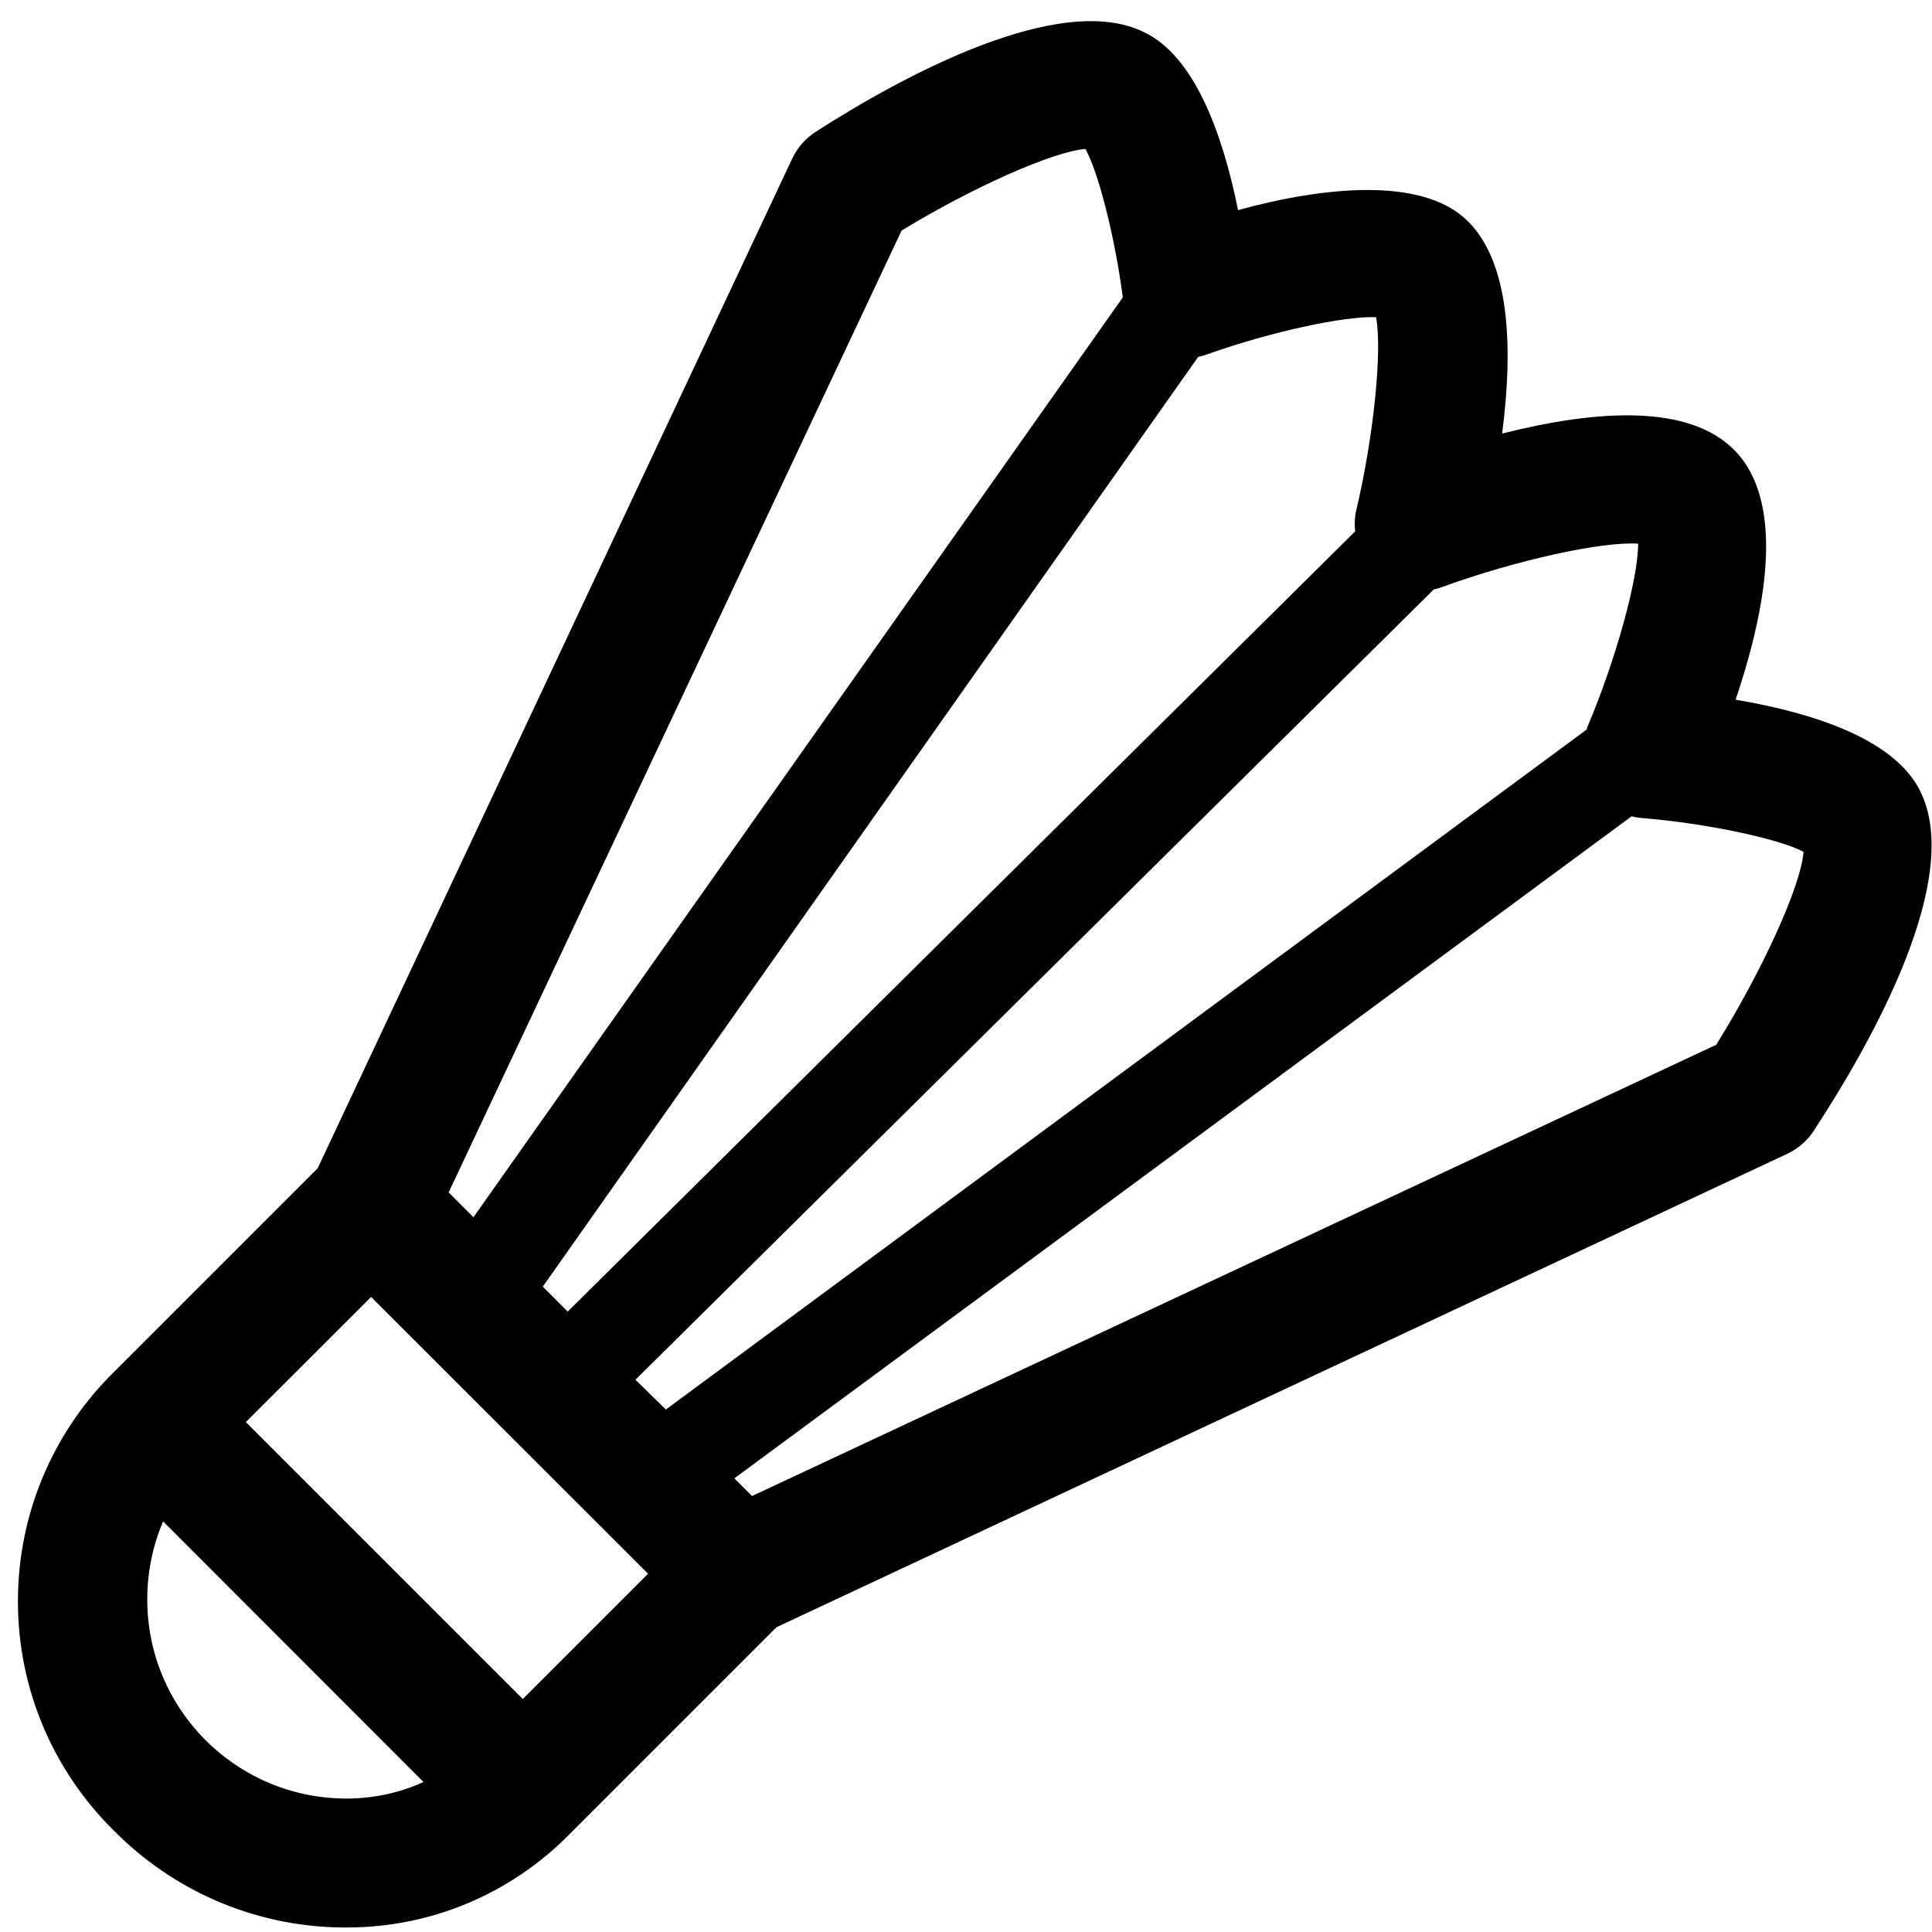 <!-- Generated by IcoMoon.io -->
<svg version="1.1" xmlns="http://www.w3.org/2000/svg" width="32" height="32" viewBox="0 0 32 32">
<title>Iconos-app-codere-Expand_icon-badminton</title>
<path d="M31.8 13.093c-0.424-0.837-1.715-1.277-3.053-1.504 0.835-2.472 0.491-3.6 0-4.112-0.757-0.8-2.315-0.688-3.867-0.296 0.189-1.459 0.128-2.893-0.619-3.565s-2.309-0.533-3.755-0.136c-0.261-1.293-0.731-2.555-1.557-2.947-1.397-0.691-4.016 0.736-5.435 1.648-0.17 0.109-0.304 0.26-0.389 0.439l-0.003 0.006-7.861 16.725-3.451 3.451c-0.936 0.96-1.513 2.273-1.513 3.721 0 1.488 0.609 2.833 1.592 3.801l0.001 0.001c0.962 0.971 2.289 1.579 3.759 1.6l0.004 0h0.072c0.006 0 0.014 0 0.021 0 1.433 0 2.73-0.583 3.667-1.525l3.448-3.448 16.739-7.84c0.183-0.087 0.333-0.218 0.44-0.38l0.002-0.004c0.973-1.485 2.491-4.192 1.757-5.635zM19.845 5.912c0.061-0.013 0.112-0.029 0.163-0.048l-0.008 0.003c1.048-0.373 2.275-0.637 2.792-0.613 0.104 0.552-0.037 1.973-0.333 3.219-0.013 0.063-0.020 0.134-0.020 0.208 0 0.042 0.002 0.084 0.007 0.125l-0-0.005-13.043 12.923-0.413-0.413zM14.933 3.819c1.181-0.72 2.509-1.309 3.045-1.352 0.219 0.395 0.491 1.472 0.619 2.459l-10.755 15.235-0.411-0.411zM5.683 29.789c-1.798-0.030-3.244-1.495-3.244-3.298 0-0.466 0.097-0.91 0.271-1.312l-0.008 0.021 4.312 4.315c-0.377 0.174-0.817 0.275-1.281 0.275-0.017 0-0.035-0-0.052-0l0.003 0zM8.659 28.141l-4.587-4.587 2.075-2.072 4.587 4.584zM10.525 22.853l13.224-13.091c0.047-0.008 0.088-0.020 0.127-0.036l-0.004 0.002c1.235-0.451 2.667-0.763 3.261-0.723 0 0.581-0.365 1.915-0.851 3.061 0 0 0 0 0 0.016l-15.253 11.264zM28.411 17.312l-15.955 7.467-0.293-0.293 14.861-10.965c0.042 0.010 0.094 0.020 0.148 0.026l0.007 0.001c1.067 0.085 2.267 0.339 2.693 0.56-0.040 0.56-0.675 1.957-1.451 3.205z"></path>
</svg>

